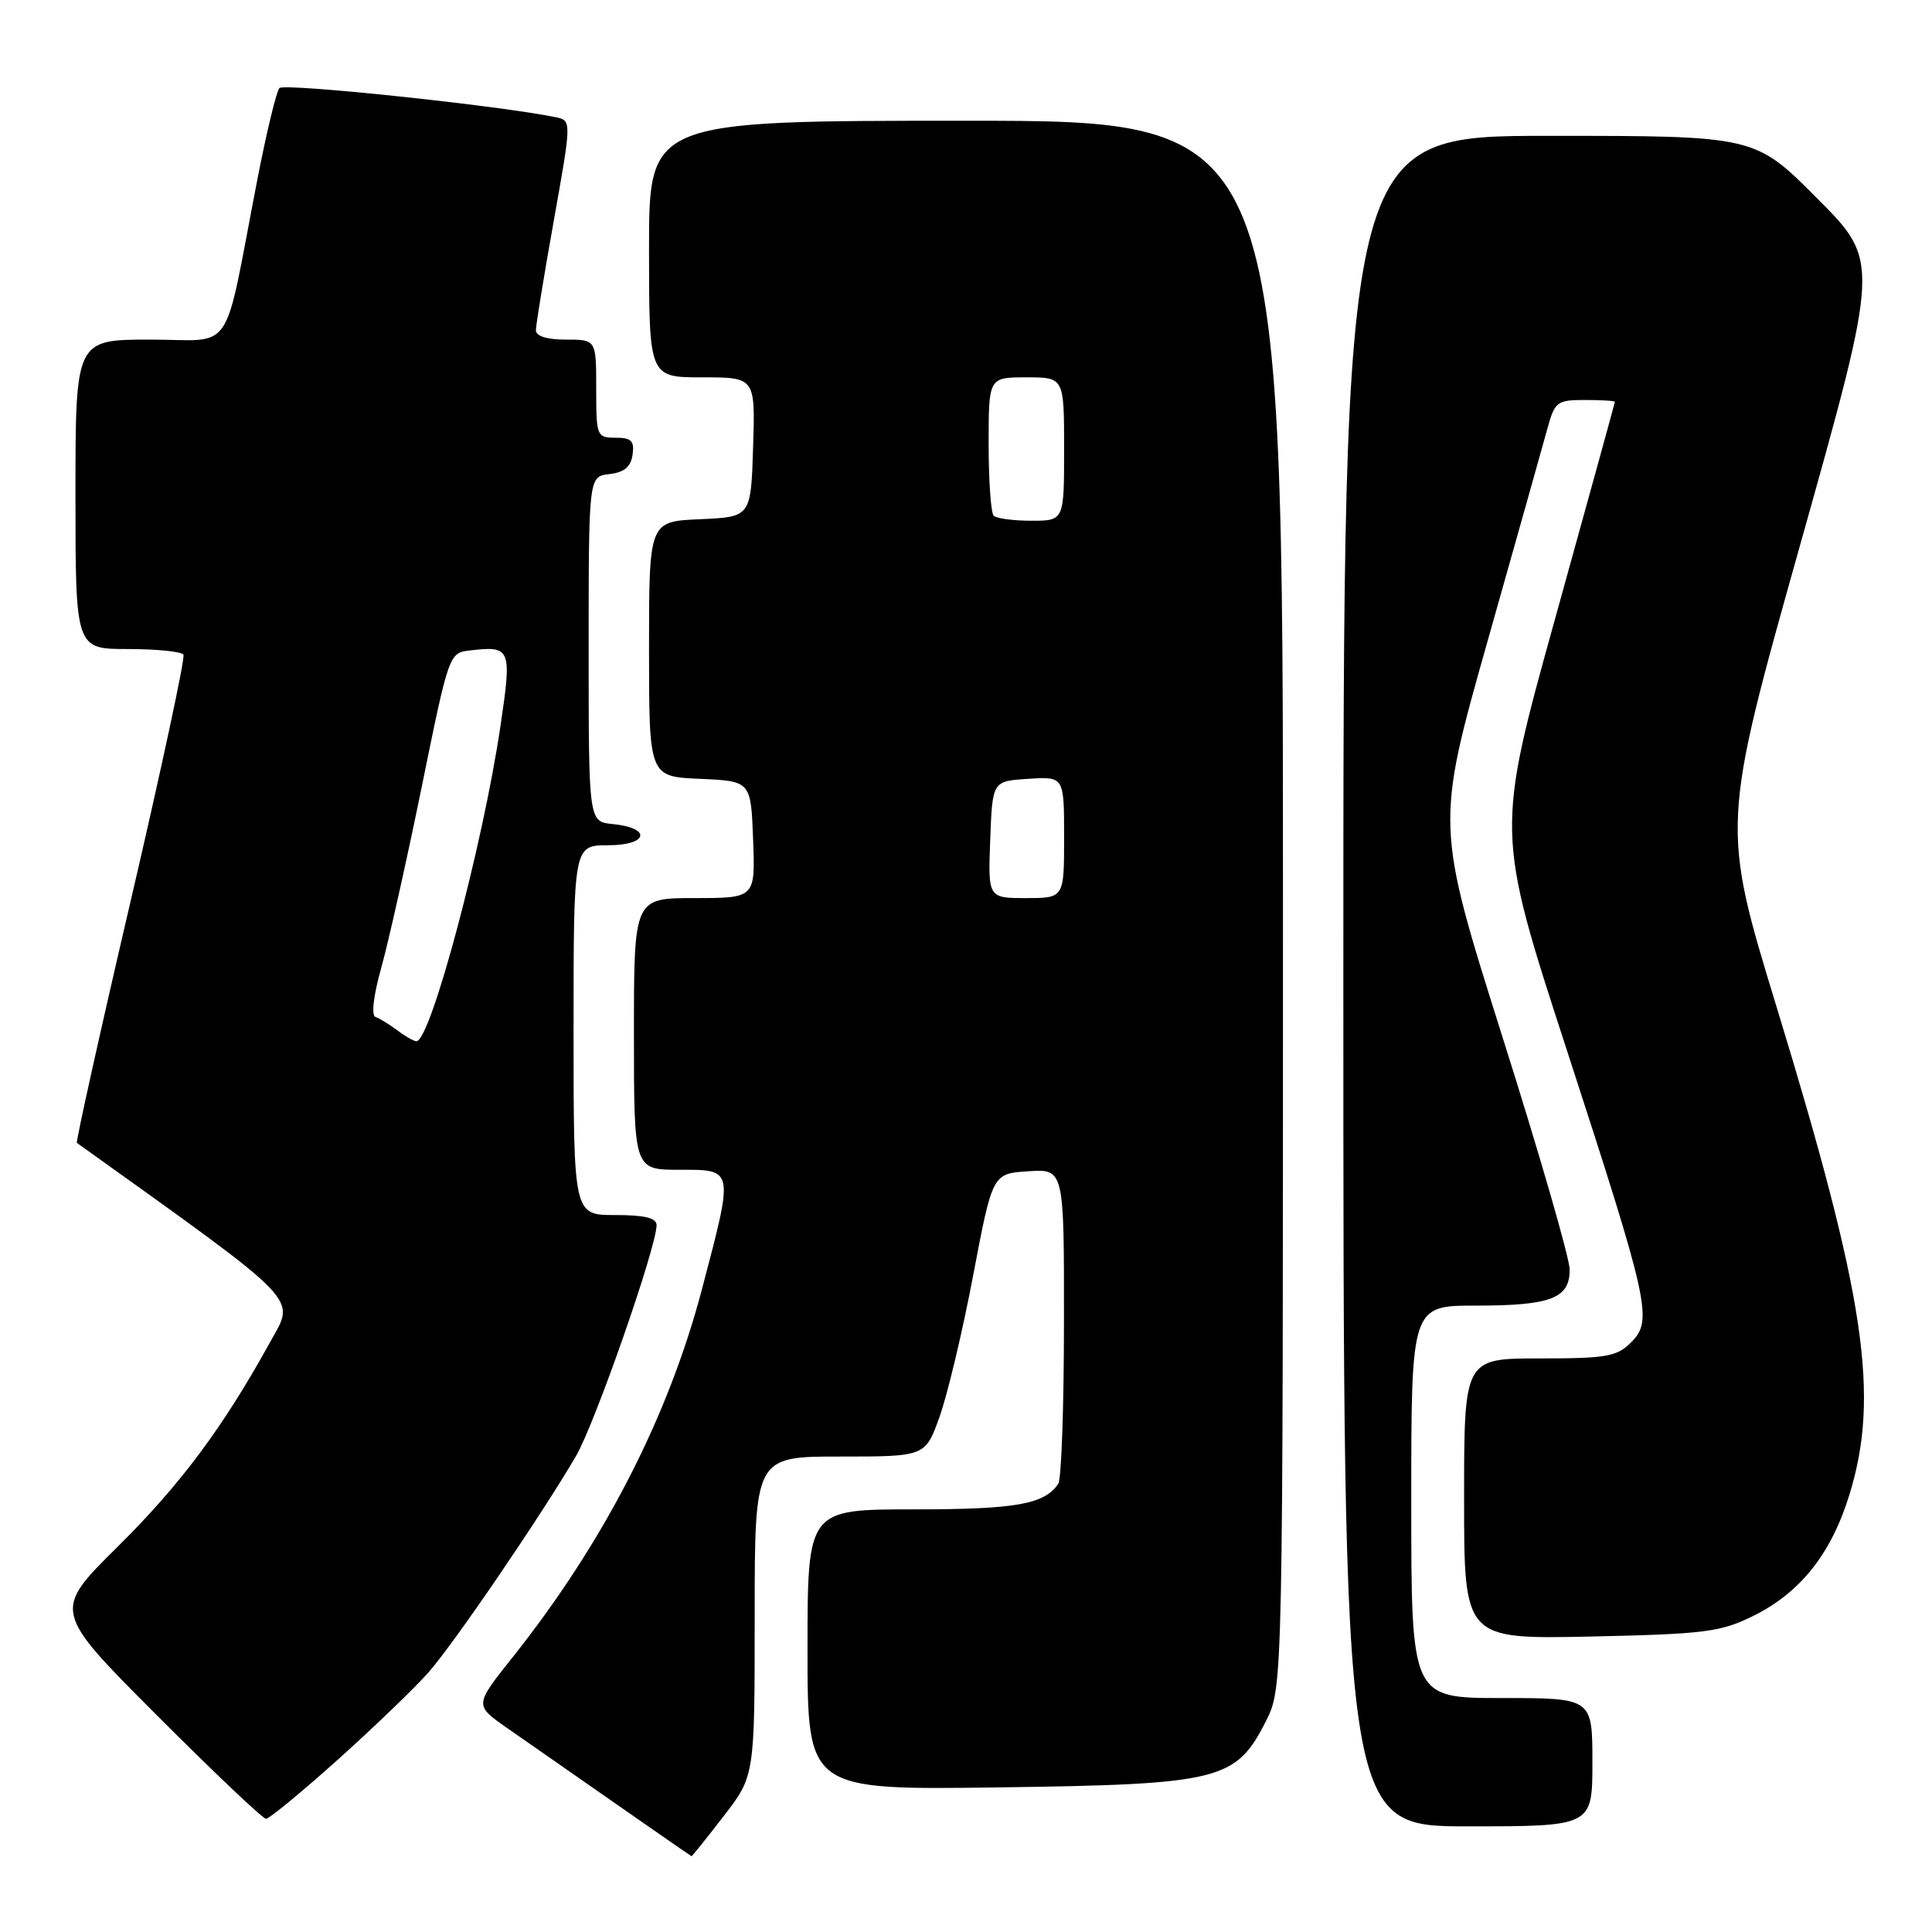 <?xml version="1.0" encoding="UTF-8" standalone="no"?>
<!DOCTYPE svg PUBLIC "-//W3C//DTD SVG 1.1//EN" "http://www.w3.org/Graphics/SVG/1.1/DTD/svg11.dtd" >
<svg xmlns="http://www.w3.org/2000/svg" xmlns:xlink="http://www.w3.org/1999/xlink" version="1.1" viewBox="0 0 256 256">
 <g >
 <path fill="currentColor"
d=" M 95.88 240.66 C 100.00 235.32 100.00 235.32 100.00 214.16 C 100.00 193.00 100.00 193.00 111.30 193.00 C 122.60 193.00 122.60 193.00 124.49 187.75 C 125.53 184.86 127.54 176.43 128.95 169.00 C 131.51 155.50 131.51 155.50 136.26 155.20 C 141.00 154.89 141.00 154.89 140.98 175.20 C 140.98 186.36 140.64 196.00 140.23 196.60 C 138.41 199.33 134.62 200.00 121.07 200.00 C 107.00 200.00 107.00 200.00 107.00 218.59 C 107.00 237.18 107.00 237.18 132.25 236.84 C 161.70 236.44 163.77 235.93 167.75 228.04 C 170.00 223.58 170.00 223.58 170.00 119.79 C 170.00 16.00 170.00 16.00 128.00 16.00 C 86.00 16.00 86.00 16.00 86.00 33.00 C 86.00 50.00 86.00 50.00 93.04 50.00 C 100.08 50.00 100.08 50.00 99.79 59.25 C 99.50 68.50 99.50 68.50 92.75 68.80 C 86.00 69.09 86.00 69.09 86.00 86.00 C 86.00 102.91 86.00 102.91 92.75 103.20 C 99.50 103.50 99.50 103.50 99.79 111.25 C 100.08 119.00 100.08 119.00 92.04 119.00 C 84.00 119.00 84.00 119.00 84.00 137.00 C 84.00 155.00 84.00 155.00 90.00 155.00 C 97.30 155.00 97.25 154.72 93.04 170.73 C 88.54 187.82 80.00 204.42 67.85 219.69 C 62.87 225.95 62.87 225.95 67.18 228.96 C 83.39 240.27 91.52 245.92 91.63 245.96 C 91.70 245.98 93.61 243.60 95.88 240.66 Z  M 211.00 233.50 C 211.00 225.00 211.00 225.00 199.00 225.00 C 187.00 225.00 187.00 225.00 187.00 199.00 C 187.00 173.00 187.00 173.00 195.57 173.00 C 205.52 173.00 208.01 172.04 207.99 168.21 C 207.98 166.72 203.98 152.86 199.09 137.42 C 190.22 109.33 190.22 109.33 197.12 84.92 C 200.92 71.49 204.49 58.81 205.05 56.75 C 206.02 53.22 206.31 53.00 210.04 53.00 C 212.22 53.00 213.99 53.11 213.98 53.25 C 213.97 53.39 210.42 66.27 206.09 81.87 C 198.21 110.24 198.21 110.24 207.58 139.04 C 218.60 172.93 219.05 174.95 216.11 177.89 C 214.24 179.76 212.84 180.00 204.00 180.00 C 194.00 180.00 194.00 180.00 194.00 198.60 C 194.00 217.20 194.00 217.20 210.75 216.85 C 225.86 216.52 227.96 216.26 232.25 214.15 C 238.51 211.08 242.61 205.94 245.03 198.14 C 249.12 184.96 247.20 172.02 235.44 133.53 C 228.07 109.41 228.07 109.41 238.58 72.02 C 249.08 34.62 249.08 34.62 240.81 26.31 C 232.54 18.00 232.54 18.00 205.27 18.00 C 178.00 18.00 178.00 18.00 178.00 130.00 C 178.00 242.00 178.00 242.00 194.50 242.00 C 211.00 242.00 211.00 242.00 211.00 233.50 Z  M 44.78 233.15 C 49.59 228.83 54.99 223.63 56.77 221.61 C 60.21 217.70 71.87 200.58 76.33 192.92 C 78.85 188.59 87.00 165.23 87.00 162.34 C 87.00 161.38 85.44 161.00 81.50 161.00 C 76.00 161.00 76.00 161.00 76.00 136.50 C 76.00 112.00 76.00 112.00 80.58 112.00 C 85.91 112.00 86.39 109.70 81.17 109.19 C 78.00 108.87 78.00 108.87 78.00 86.00 C 78.00 63.13 78.00 63.13 80.75 62.82 C 82.72 62.59 83.59 61.86 83.82 60.25 C 84.08 58.42 83.66 58.00 81.57 58.00 C 79.07 58.00 79.00 57.81 79.00 51.50 C 79.00 45.00 79.00 45.00 75.00 45.00 C 72.46 45.00 71.00 44.54 71.01 43.75 C 71.01 43.06 72.08 36.53 73.38 29.24 C 75.75 15.97 75.75 15.97 73.62 15.53 C 66.34 14.01 37.64 10.98 37.02 11.67 C 36.62 12.13 35.28 17.68 34.06 24.00 C 29.50 47.56 31.22 45.00 19.92 45.00 C 10.00 45.00 10.00 45.00 10.00 65.50 C 10.00 86.00 10.00 86.00 16.94 86.00 C 20.76 86.00 24.08 86.34 24.31 86.75 C 24.55 87.16 21.40 101.84 17.32 119.36 C 13.23 136.88 10.03 151.32 10.19 151.44 C 40.45 173.11 39.15 171.76 35.79 177.84 C 29.53 189.18 23.94 196.68 15.56 204.98 C 6.99 213.46 6.99 213.46 20.73 227.23 C 28.29 234.80 34.82 241.00 35.25 241.00 C 35.67 241.00 39.96 237.47 44.78 233.15 Z  M 131.21 111.25 C 131.50 103.50 131.50 103.50 136.25 103.20 C 141.00 102.89 141.00 102.89 141.00 110.95 C 141.00 119.00 141.00 119.00 135.96 119.00 C 130.92 119.00 130.92 119.00 131.21 111.25 Z  M 131.67 68.33 C 131.30 67.97 131.00 63.69 131.00 58.83 C 131.00 50.00 131.00 50.00 136.00 50.00 C 141.00 50.00 141.00 50.00 141.00 59.50 C 141.00 69.00 141.00 69.00 136.67 69.00 C 134.28 69.00 132.03 68.70 131.67 68.33 Z  M 52.61 136.50 C 51.57 135.72 50.28 134.93 49.75 134.75 C 49.17 134.56 49.49 131.89 50.53 128.19 C 51.49 124.75 53.90 113.97 55.89 104.22 C 59.50 86.50 59.50 86.50 62.33 86.18 C 67.69 85.56 67.84 85.92 66.32 96.16 C 63.99 111.99 57.03 138.06 55.17 137.97 C 54.80 137.95 53.65 137.29 52.61 136.50 Z "/>
</g>
</svg>